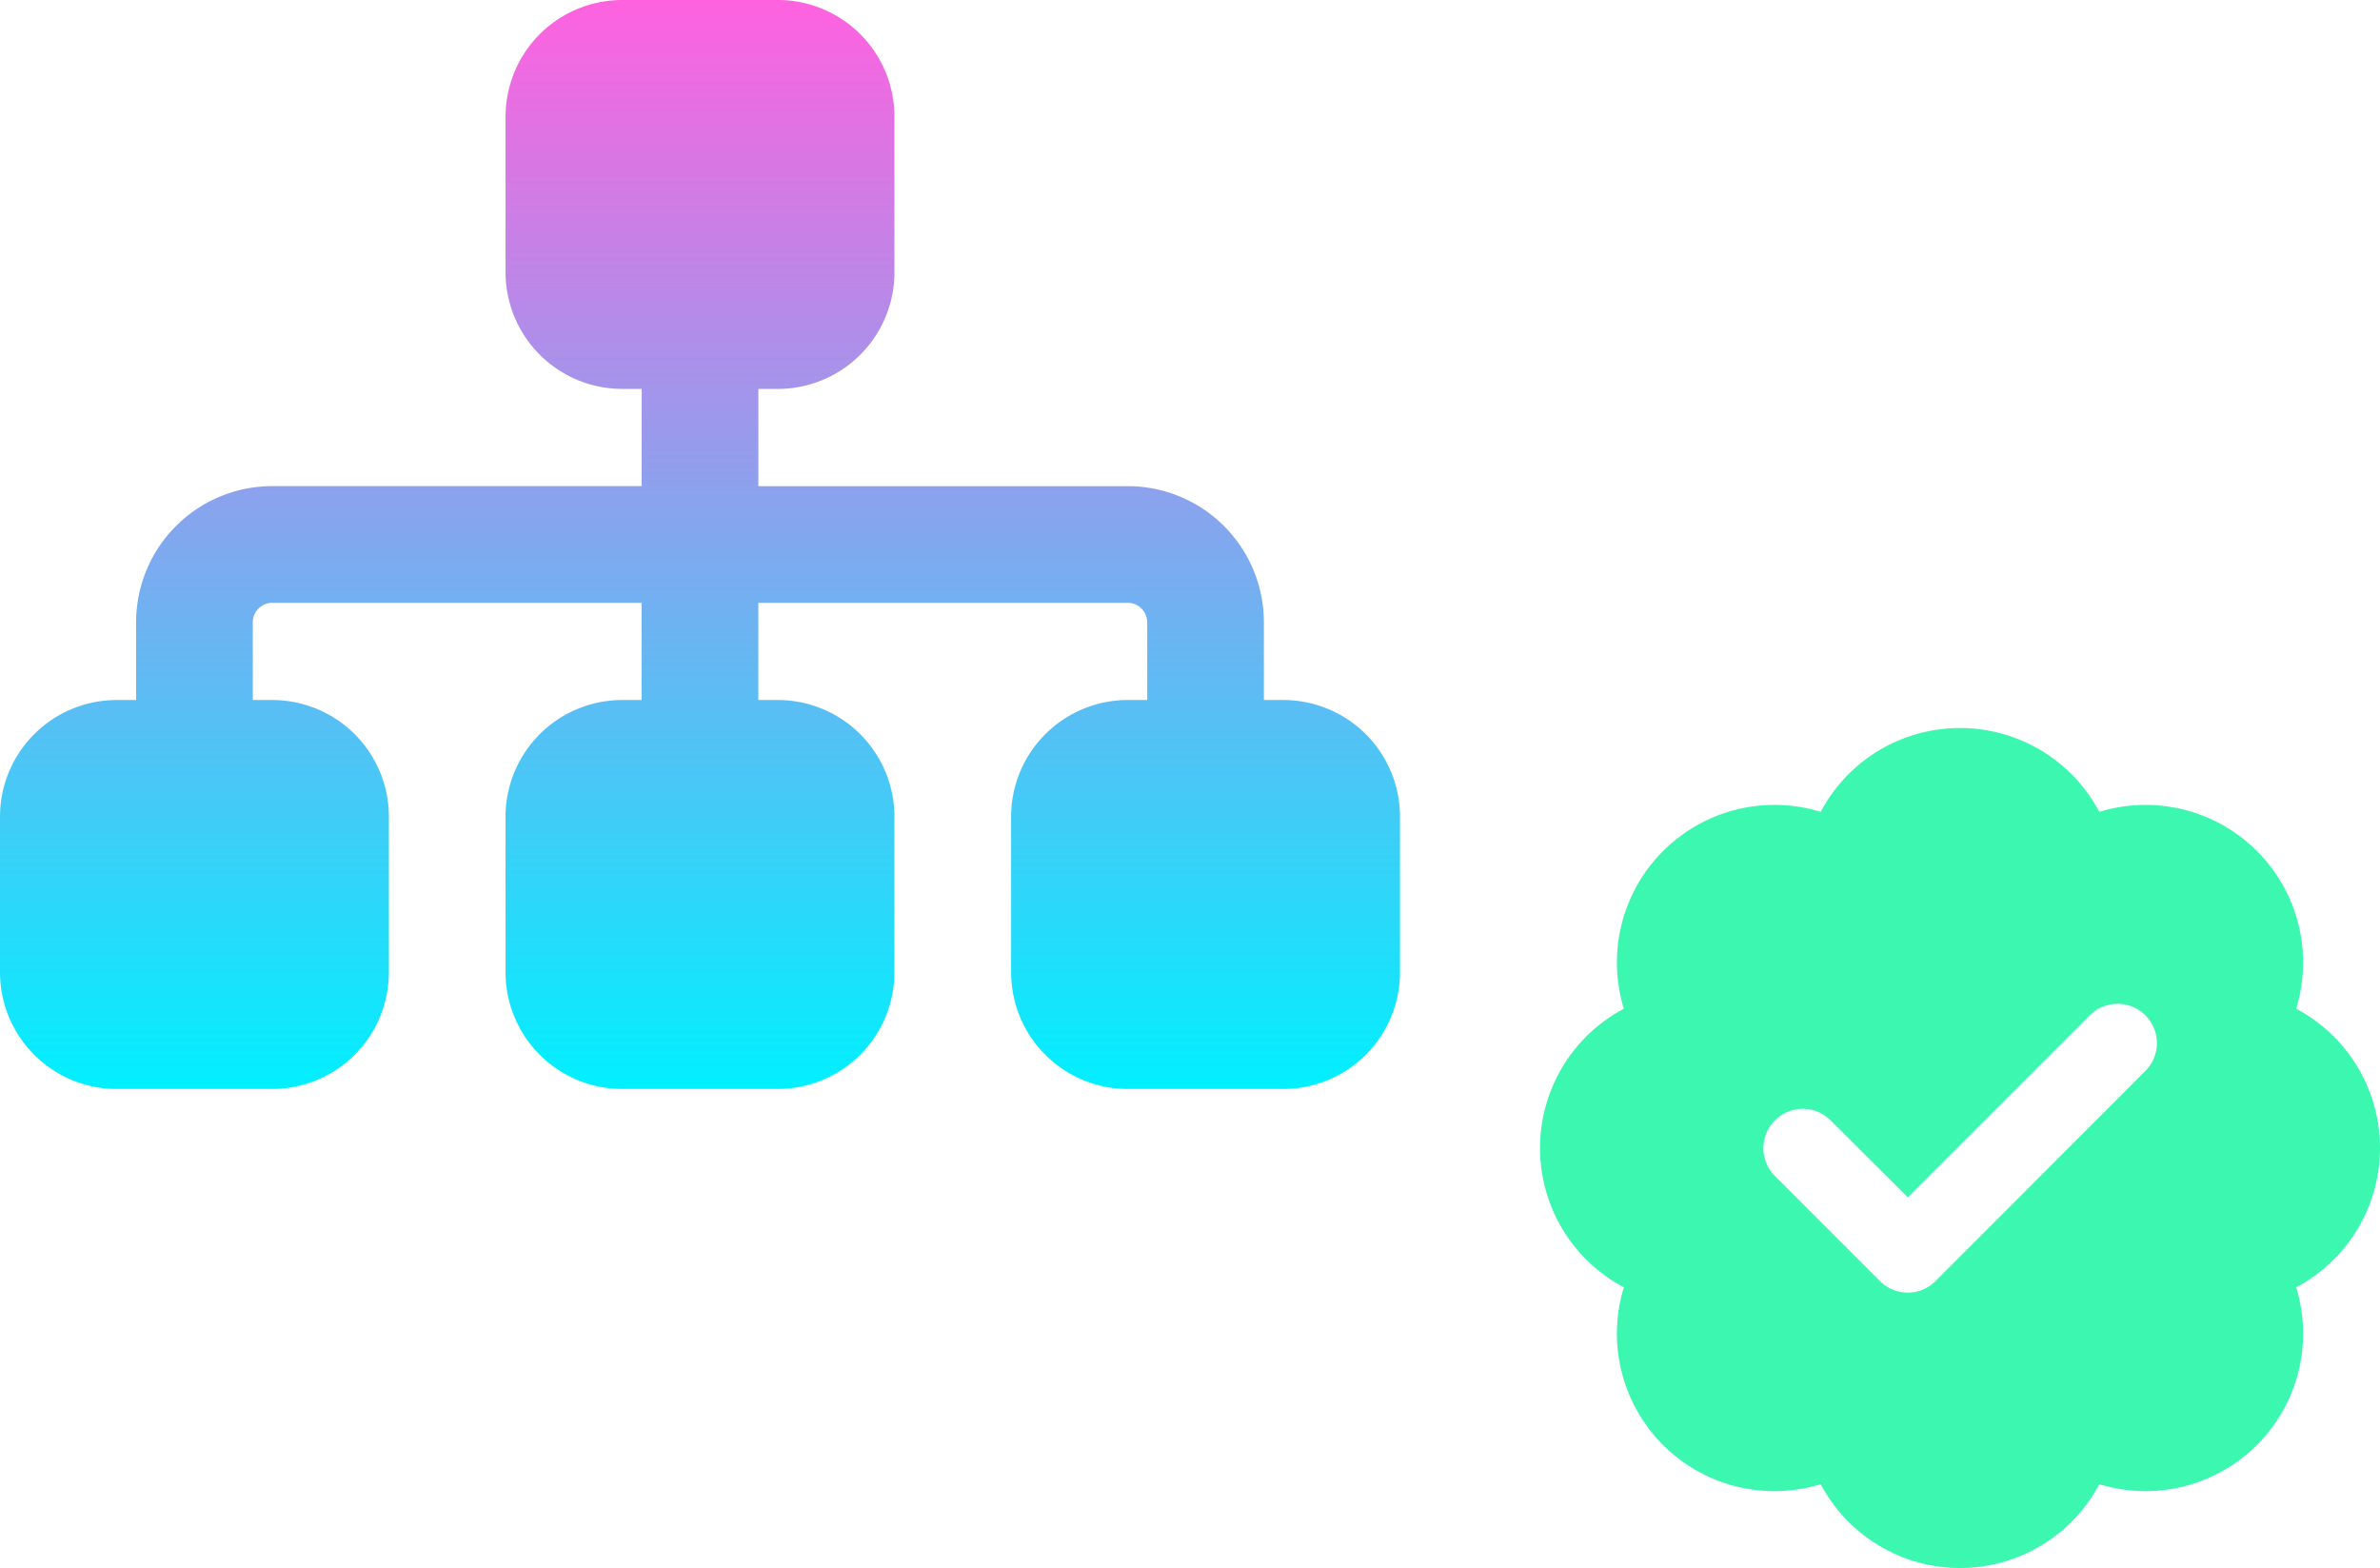 <svg xmlns="http://www.w3.org/2000/svg" xmlns:xlink="http://www.w3.org/1999/xlink" width="85" height="56" viewBox="0 0 85 56">
  <defs>
    <linearGradient id="linear-gradient" x1="0.5" x2="0.5" y2="1" gradientUnits="objectBoundingBox">
      <stop offset="0" stop-color="#ff61df"/>
      <stop offset="1" stop-color="#00f0ff"/>
    </linearGradient>
  </defs>
  <g id="Group_6871" data-name="Group 6871" transform="translate(21518 -15418)">
    <path id="sitemap-solid_1_" data-name="sitemap-solid (1)" d="M18.056,36.167A4.168,4.168,0,0,1,22.222,32h5.556a4.168,4.168,0,0,1,4.167,4.167v5.556a4.168,4.168,0,0,1-4.167,4.167h-.694v3.472H40.278a4.864,4.864,0,0,1,4.861,4.861V57h.694A4.168,4.168,0,0,1,50,61.167v5.556a4.168,4.168,0,0,1-4.167,4.167H40.278a4.168,4.168,0,0,1-4.167-4.167V61.167A4.168,4.168,0,0,1,40.278,57h.694V54.222a.7.7,0,0,0-.694-.694H27.083V57h.694a4.168,4.168,0,0,1,4.167,4.167v5.556a4.168,4.168,0,0,1-4.167,4.167H22.222a4.168,4.168,0,0,1-4.167-4.167V61.167A4.168,4.168,0,0,1,22.222,57h.694V53.528H9.722a.7.7,0,0,0-.694.694V57h.694a4.168,4.168,0,0,1,4.167,4.167v5.556a4.168,4.168,0,0,1-4.167,4.167H4.167A4.168,4.168,0,0,1,0,66.722V61.167A4.168,4.168,0,0,1,4.167,57h.694V54.222a4.864,4.864,0,0,1,4.861-4.861H22.917V45.889h-.694a4.168,4.168,0,0,1-4.167-4.167Z" transform="translate(-21518 15386)" fill="url(#linear-gradient)"/>
    <path id="badge-check-solid_1_" data-name="badge-check-solid (1)" d="M15,0a5.625,5.625,0,0,1,4.975,2.994,5.627,5.627,0,0,1,7.031,7.031,5.63,5.63,0,0,1,0,9.949,5.627,5.627,0,0,1-7.031,7.031,5.63,5.63,0,0,1-9.949,0,5.627,5.627,0,0,1-7.031-7.031,5.63,5.63,0,0,1,0-9.949,5.627,5.627,0,0,1,7.031-7.031A5.625,5.625,0,0,1,15,0Zm6.621,12.246a1.4,1.4,0,0,0-1.986-1.986l-6.5,6.5L10.377,14.01A1.4,1.4,0,1,0,8.391,16l3.75,3.75a1.4,1.4,0,0,0,1.986,0Z" transform="translate(-21463 15444)" fill="#3cf7af"/>
  </g>
</svg>

